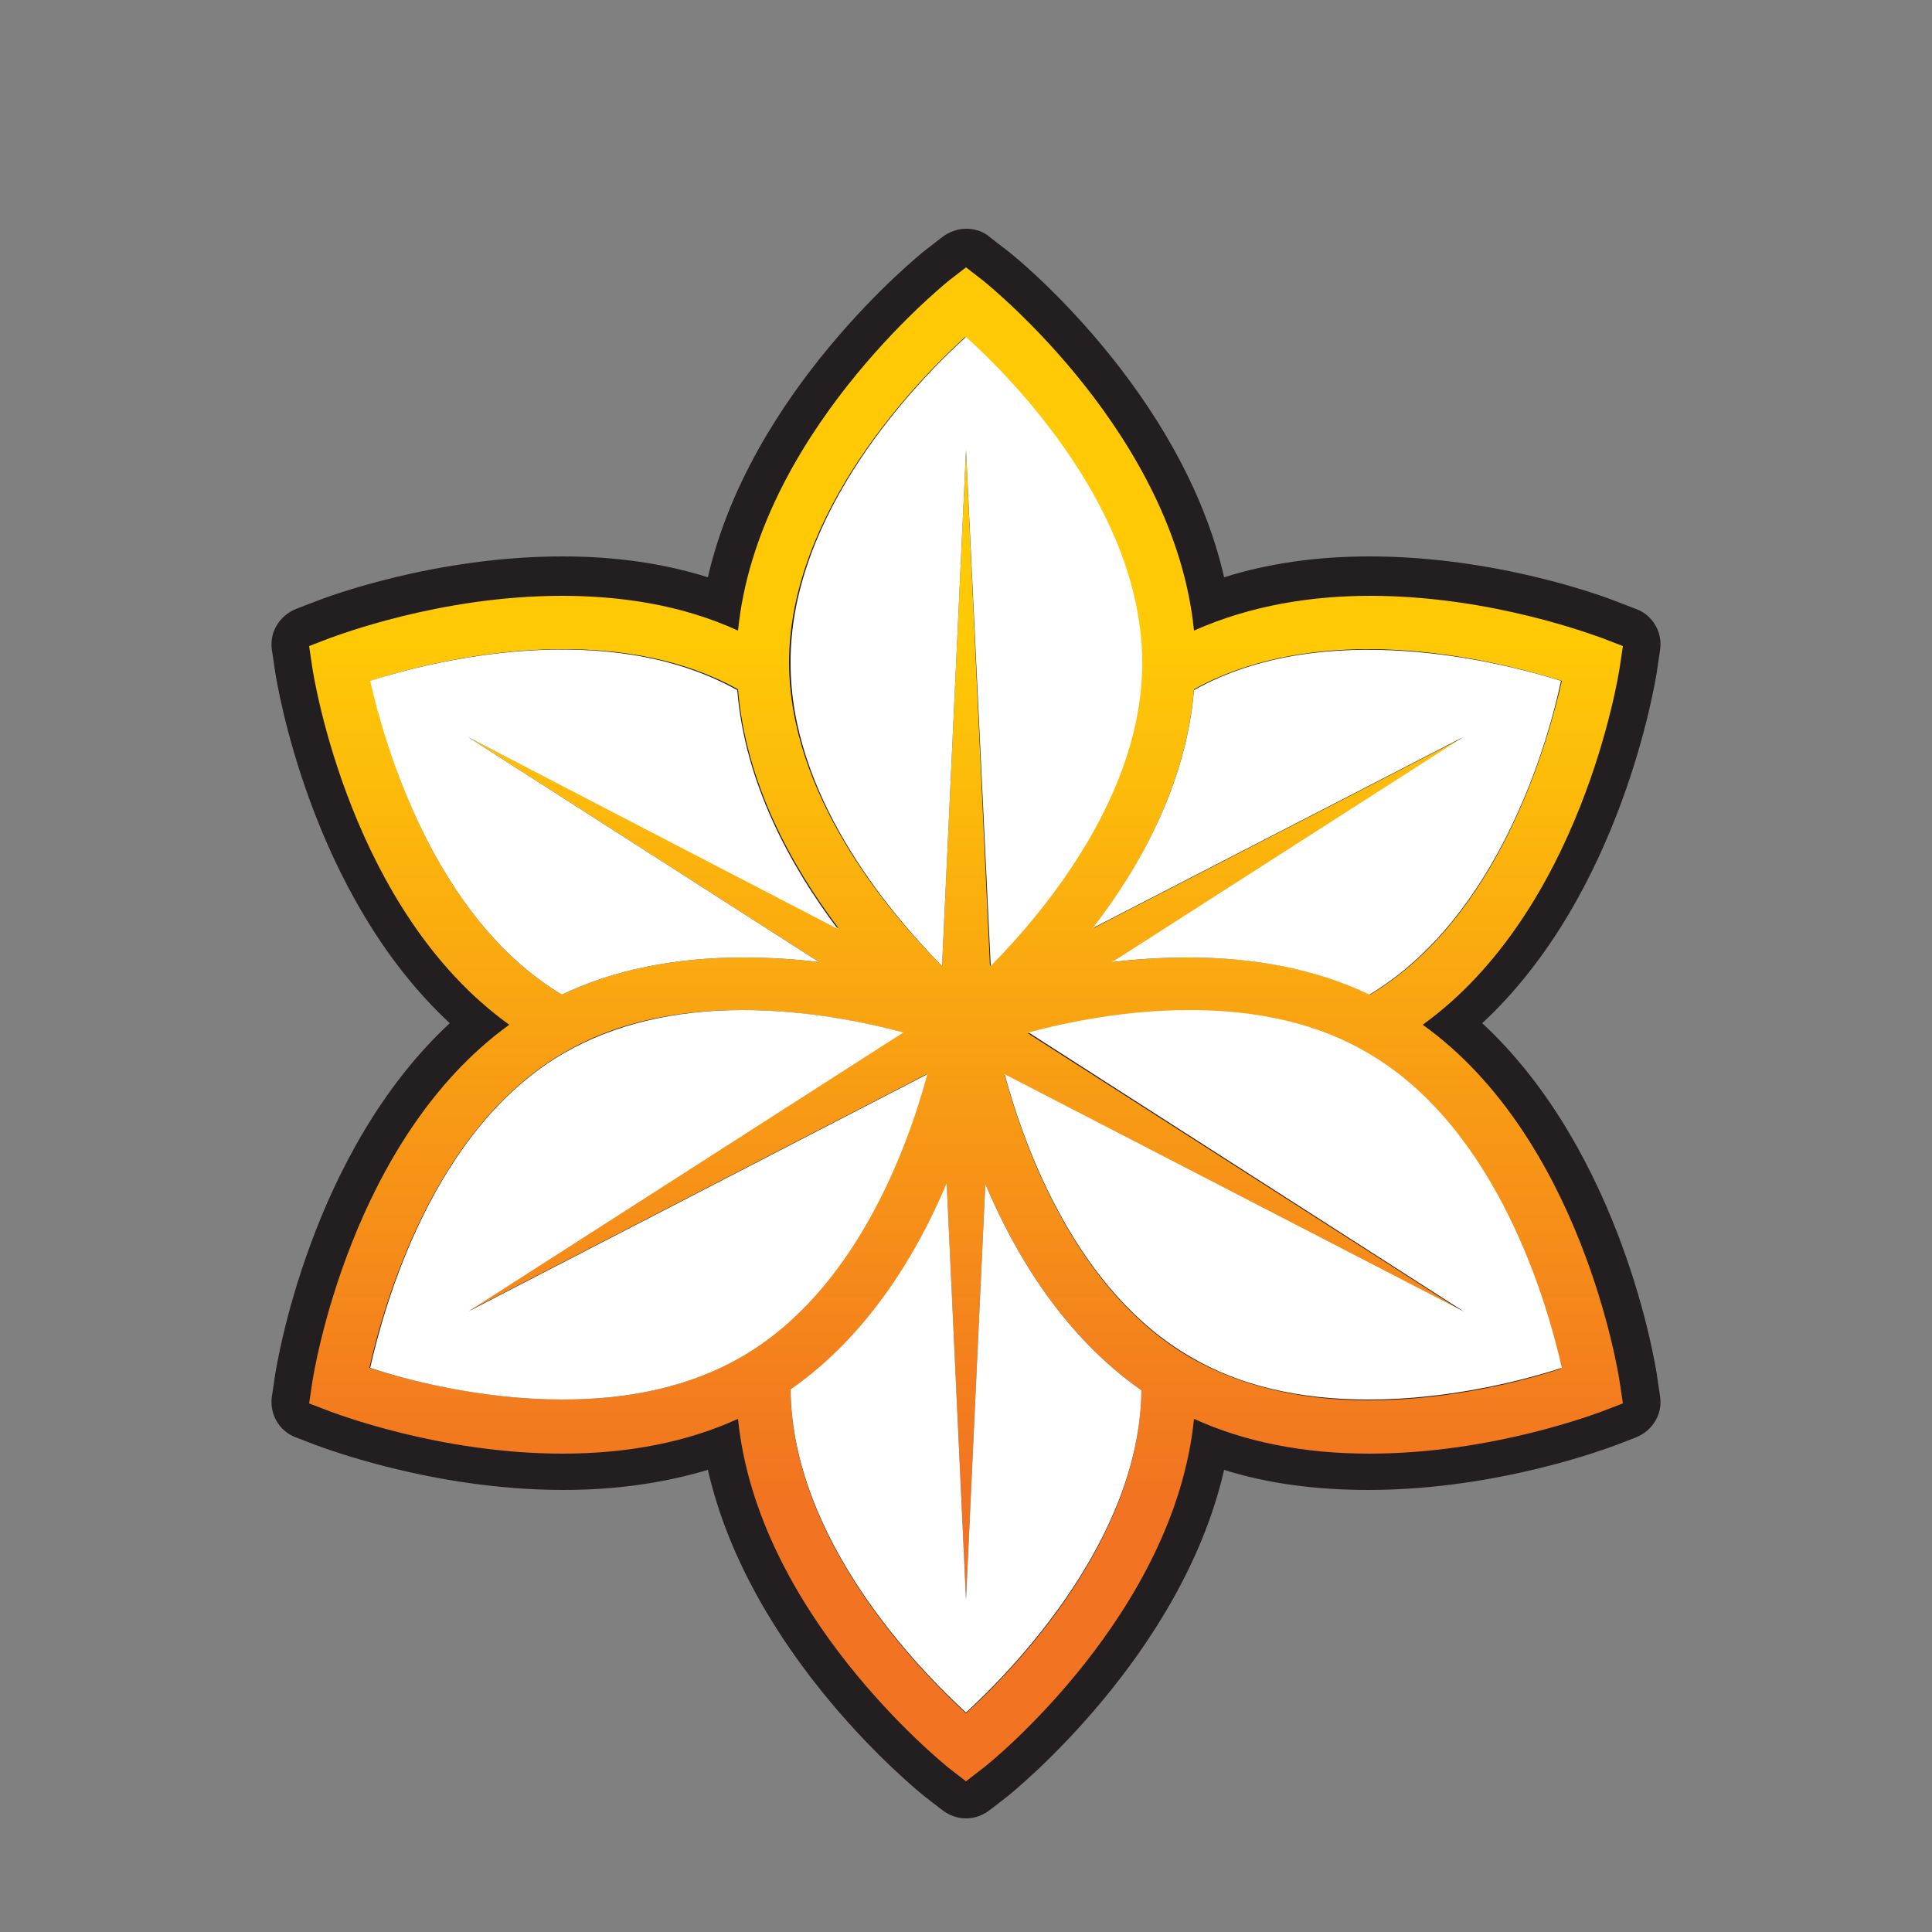 <?xml version="1.0" encoding="utf-8"?>
<!-- Generator: Adobe Illustrator 19.1.0, SVG Export Plug-In . SVG Version: 6.00 Build 0)  -->
<svg version="1.1" id="Layer_1" xmlns="http://www.w3.org/2000/svg" xmlns:xlink="http://www.w3.org/1999/xlink" x="0px" y="0px"
	 viewBox="0 0 250 250" style="enable-background:new 0 0 250 250;" xml:space="preserve">
<rect x="0" y="0" width="250" height="250" fill="#808080" stroke="none"/>
<style type="text/css">
	.st0{fill:url(#SVGID_1_);}
	.st1{fill:#231F20;}
	.st2{fill:#FFFFFF;}
</style>
<g>
	<g>
		<g>
			<linearGradient id="SVGID_1_" gradientUnits="userSpaceOnUse" x1="124.967" y1="233.098" x2="124.967" y2="32.065">
				<stop  offset="0.196" style="stop-color:#F27321"/>
				<stop  offset="0.752" style="stop-color:#FFCA05"/>
			</linearGradient>
			<path class="st0" d="M125,233.1c-0.6,0-1.1-0.2-1.6-0.5l-2.2-1.7c-1-0.8-23.6-19.1-27.8-43.7c-6.1,2.3-13.1,3.4-20.6,3.4
				c-16.5,0-30.5-5.4-31.1-5.6l-2.6-1c-1.1-0.4-1.7-1.5-1.6-2.7l0.4-2.7c0.2-1.3,4.7-30,23.9-45.9C42.8,116.7,38.2,88,38,86.7
				l-0.4-2.7c-0.2-1.2,0.5-2.3,1.6-2.7l2.6-1c0.6-0.2,14.6-5.7,31-5.7c7.6,0,14.5,1.2,20.7,3.4c4.2-24.6,26.8-42.9,27.8-43.7
				l2.2-1.7c0.5-0.4,1-0.5,1.6-0.5s1.1,0.2,1.6,0.5l2.2,1.7c1,0.8,23.6,19.1,27.8,43.7c6.2-2.3,13.1-3.4,20.7-3.4
				c16.4,0,30.4,5.4,31,5.7l2.6,1c1.1,0.4,1.7,1.5,1.6,2.7l-0.4,2.7c-0.2,1.3-4.7,30-23.9,45.9c19.2,15.9,23.7,44.6,23.9,45.9
				l0.4,2.7c0.2,1.2-0.5,2.3-1.6,2.7l-2.6,1c-0.6,0.2-14.6,5.6-31.1,5.6c-7.6,0-14.5-1.1-20.6-3.4c-4.2,24.6-26.8,42.9-27.8,43.7
				l-2.2,1.7C126.1,232.9,125.5,233.1,125,233.1z M104.8,181.1c0.9,16.5,14,31.1,20.2,37.1c6.2-6,19.3-20.6,20.2-37.1
				c-6.1-4.5-11.3-10.5-15.6-18.1l-2.1,44.1c-0.1,1.3-1.2,2.4-2.5,2.4s-2.4-1-2.5-2.4l-2.1-44.1
				C116.1,170.5,110.8,176.6,104.8,181.1z M50.9,175.4c5.1,1.5,13.2,3.3,22,3.3c8.5,0,15.8-1.7,21.7-5.1
				c11.4-6.6,17.8-19.7,21.2-29.5l-54.1,28c-0.4,0.2-0.8,0.3-1.1,0.3c-0.9,0-1.7-0.5-2.2-1.3c-0.7-1.2-0.3-2.6,0.8-3.4l51.3-32.9
				c-4.2-0.8-9.2-1.5-14.4-1.5c-8.5,0-15.8,1.7-21.7,5.1C59.5,147,53,166.7,50.9,175.4z M134.1,144c3.4,9.8,9.8,22.9,21.2,29.5
				c5.9,3.4,13.2,5.1,21.7,5.1c8.8,0,16.9-1.8,22-3.3c-2.2-8.6-8.6-28.4-23.4-36.9c-5.9-3.4-13.2-5.1-21.7-5.1
				c-5.2,0-10.2,0.7-14.4,1.5l51.3,32.9c1.1,0.7,1.5,2.2,0.8,3.4c-0.5,0.8-1.3,1.3-2.2,1.3c-0.4,0-0.8-0.1-1.1-0.3L134.1,144z
				 M50.9,89.8c2.1,8.3,8.2,27.1,22,36c6.8-3,14.6-4.5,23.2-4.5c0.1,0,0.3,0,0.4,0L59.2,97.5c-1.1-0.7-1.5-2.2-0.8-3.4
				c0.5-0.8,1.3-1.3,2.2-1.3c0.4,0,0.8,0.1,1.1,0.3l39.3,20.3c-4.4-7.5-7-15.1-7.9-22.6c-5.6-2.9-12.4-4.3-20.2-4.3
				C64,86.5,55.9,88.4,50.9,89.8z M153.9,121.4c8.6,0,16.4,1.5,23.2,4.5c13.8-9,19.9-27.7,22-36c-5.1-1.4-13.2-3.3-22-3.3
				c-7.8,0-14.6,1.4-20.2,4.3c-0.8,7.5-3.5,15.1-7.9,22.6l39.3-20.3c0.4-0.2,0.8-0.3,1.1-0.3c0.9,0,1.7,0.5,2.2,1.3
				c0.7,1.2,0.3,2.6-0.8,3.4l-37.2,23.9C153.6,121.4,153.7,121.4,153.9,121.4z M125,47c-6.4,6.2-20.3,21.7-20.3,38.8
				c0,13.2,8.1,25.3,14.9,33.1l2.8-60.9c0.1-1.3,1.2-2.4,2.5-2.4s2.4,1,2.5,2.4l2.8,60.8c6.8-7.8,14.9-19.9,14.9-33.1
				C145.2,68.6,131.4,53.2,125,47z"/>
			<path class="st1" d="M125,34.6l2.2,1.7c1.1,0.9,24.8,20.1,27.3,45.3c7.4-3.3,15.3-4.5,22.8-4.5c15.8,0,29.2,5.2,30.1,5.5l2.6,1
				l-0.4,2.7c-0.2,1.3-5,31.5-25.5,46.3c20.5,14.7,25.3,44.9,25.5,46.3l0.4,2.7l-2.6,1c-0.6,0.2-14.2,5.5-30.2,5.5
				c-8.5,0-16.1-1.5-22.7-4.5c-2.5,25.1-26.2,44.4-27.3,45.2l-2.2,1.7l-2.2-1.7c-1.1-0.9-24.8-20.1-27.3-45.2
				c-6.6,3-14.2,4.5-22.7,4.5c-16,0-29.6-5.3-30.2-5.5l-2.6-1l0.4-2.7c0.2-1.3,5-31.5,25.5-46.3c-20.5-14.7-25.3-44.9-25.5-46.3
				l-0.4-2.7l2.6-1c0.9-0.3,14.3-5.5,30.1-5.5c7.4,0,15.4,1.1,22.8,4.5c2.5-25.1,26.2-44.4,27.3-45.3L125,34.6 M121.9,125l3.1-66.8
				l3.1,66.8c7.3-7.4,19.6-22.3,19.6-39.2c0-19.7-16.7-36.7-22.8-42.2c-6.1,5.5-22.8,22.6-22.8,42.2
				C102.2,102.7,114.5,117.6,121.9,125 M72.7,128.7c6.7-3.2,14.6-4.8,23.4-4.8c3.4,0,6.8,0.2,9.9,0.6L60.6,95.4l47.9,24.7
				c-6.1-8.1-12-18.8-13-30.9c-7-3.9-15-5.2-22.6-5.2c-10.7,0-20.4,2.6-24.9,4.1C49.7,96,56,118.7,72.7,128.7 M141.5,120.1
				l47.9-24.7L144,124.5c3.1-0.4,6.4-0.6,9.9-0.6c8.8,0,16.7,1.6,23.4,4.8c16.7-10,23-32.6,24.8-40.6c-4.6-1.4-14.3-4.1-25-4.1
				c-7.5,0-15.6,1.3-22.6,5.2C153.5,101.3,147.6,112.1,141.5,120.1 M189.4,169.8L130,139.1c2.7,10,9.5,28.2,24.1,36.6
				c6.3,3.6,14,5.5,23,5.5c10.7,0,20.4-2.6,24.9-4.1c-1.8-8-8.2-31-25.2-40.8c-6.3-3.6-14-5.5-23-5.5c-8.1,0-15.6,1.5-20.8,2.9
				L189.4,169.8 M72.8,181.1c9,0,16.7-1.8,23-5.5c14.6-8.4,21.4-26.6,24.1-36.6l-59.4,30.7l56.3-36.1c-5.2-1.4-12.7-2.9-20.8-2.9
				c-9,0-16.7,1.8-23,5.5c-17,9.8-23.4,32.8-25.2,40.8C52.5,178.5,62.2,181.1,72.8,181.1 M125,207l-2.5-53.8
				c-3.9,9.3-10.3,19.8-20.2,26.7c0.2,19.5,16.7,36.3,22.7,41.8c6-5.5,22.5-22.3,22.7-41.8c-9.9-6.9-16.3-17.4-20.2-26.7L125,207
				 M125,29.6c-1.1,0-2.2,0.4-3.1,1.1l-2.2,1.7c-1,0.8-22.6,18.3-28.1,42.3c-5.7-1.8-12-2.7-18.8-2.7c-16.5,0-30.4,5.2-31.9,5.8
				l-2.6,1c-2.2,0.9-3.5,3.1-3.1,5.4l0.4,2.7c0.2,1.3,4.5,28.7,22.6,45.5c-18.1,16.8-22.4,44.3-22.6,45.5l-0.4,2.7
				c-0.4,2.3,0.9,4.6,3.1,5.4l2.6,1c0.6,0.2,15,5.8,32,5.8c6.8,0,13-0.9,18.7-2.6c5.5,24.1,27.1,41.5,28.1,42.3l2.2,1.7
				c0.9,0.7,2,1.1,3.1,1.1c1.1,0,2.2-0.4,3.1-1.1l2.2-1.7c1-0.8,22.6-18.3,28.1-42.3c5.7,1.8,12,2.6,18.7,2.6c17,0,31.4-5.6,32-5.8
				l2.6-1c2.2-0.9,3.5-3.1,3.1-5.4l-0.4-2.7c-0.2-1.3-4.5-28.7-22.6-45.5c18.1-16.8,22.4-44.3,22.6-45.5l0.4-2.7
				c0.4-2.3-0.9-4.6-3.1-5.4l-2.6-1c-1.5-0.6-15.4-5.8-31.9-5.8c-6.8,0-13.1,0.9-18.8,2.7c-5.5-24.1-27.1-41.6-28.1-42.3l-2.2-1.7
				C127.2,29.9,126.1,29.6,125,29.6L125,29.6z M117.4,112.2c-5.3-7.2-10.2-16.5-10.2-26.4c0-14.8,11.1-28.4,17.8-35.2
				c6.6,6.8,17.7,20.4,17.7,35.2c0,9.9-4.9,19.2-10.2,26.4L130,58c-0.1-2.7-2.3-4.8-5-4.8c0,0,0,0,0,0c-2.7,0-4.9,2.1-5,4.8
				L117.4,112.2L117.4,112.2z M53.9,91.6c4.9-1.2,11.7-2.5,18.9-2.5c6.9,0,12.9,1.2,17.9,3.5c0.7,5,2.2,10.1,4.4,15.2L62.8,90.9
				c-0.7-0.4-1.5-0.6-2.3-0.6c-1.7,0-3.4,0.9-4.3,2.5c-1.3,2.3-0.6,5.3,1.6,6.7l30.7,19.7c-5.5,0.6-10.7,1.8-15.4,3.7
				C62,115,56.4,100.1,53.9,91.6L53.9,91.6z M159.2,92.5c5-2.3,11-3.5,17.9-3.5c7.3,0,14.1,1.3,18.9,2.5c-2.4,8.5-8,23.5-19.2,31.4
				c-4.7-1.9-9.8-3.1-15.4-3.7l30.7-19.7c2.2-1.4,3-4.4,1.6-6.7c-0.9-1.6-2.6-2.5-4.3-2.5c-0.8,0-1.6,0.2-2.3,0.6l-32.3,16.7
				C157,102.6,158.5,97.5,159.2,92.5L159.2,92.5z M146.4,136.2c2.4-0.3,4.9-0.4,7.5-0.4c8.1,0,15,1.6,20.5,4.8
				c12.8,7.4,19.1,23.9,21.6,33c-4.9,1.3-11.6,2.5-18.9,2.5c-8.1,0-15-1.6-20.5-4.8c-8.6-4.9-14.2-13.9-17.8-22.1l48.2,24.9
				c0.7,0.4,1.5,0.6,2.3,0.6c1.7,0,3.4-0.9,4.3-2.5c1.3-2.3,0.6-5.3-1.6-6.7L146.4,136.2L146.4,136.2z M53.9,173.6
				c2.6-9.1,8.8-25.6,21.6-33c5.5-3.2,12.4-4.8,20.5-4.8c2.6,0,5.1,0.2,7.5,0.4l-45.7,29.3c-2.2,1.4-3,4.4-1.6,6.7
				c0.9,1.6,2.6,2.5,4.3,2.5c0.8,0,1.6-0.2,2.3-0.6l48.2-24.9c-3.6,8.2-9.2,17.1-17.8,22.1c-5.5,3.2-12.4,4.8-20.5,4.8
				C65.6,176.1,58.8,174.9,53.9,173.6L53.9,173.6z M125,212c2.7,0,4.9-2.1,5-4.8l1.7-36.4c3.3,4.5,6.9,8.3,10.9,11.4
				c-1.3,13.7-11.4,26-17.6,32.4c-6.2-6.3-16.3-18.7-17.6-32.4c4-3.1,7.7-6.9,10.9-11.4l1.7,36.3C120.1,209.9,122.3,212,125,212
				L125,212z"/>
		</g>
	</g>
	<g>
		<path class="st2" d="M154.5,89.3c16.9-9.5,39.8-3.6,47.5-1.2c-1.7,8-8.1,30.6-24.8,40.6c-6.7-3.2-14.6-4.8-23.4-4.8
			c-3.4,0-6.8,0.2-9.9,0.6l45.4-29.1l-47.9,24.7C147.6,112.1,153.5,101.3,154.5,89.3z M125,43.6c6.1,5.5,22.8,22.5,22.8,42.2
			c0,16.8-12.3,31.8-19.6,39.2L125,58.2l-3.1,66.8c-7.3-7.4-19.6-22.3-19.6-39.2C102.2,66.2,118.9,49.1,125,43.6z M47.9,88.1
			c7.8-2.5,30.5-8.3,47.5,1.2c1,12.1,6.9,22.8,13,30.9L60.6,95.4l45.4,29.1c-3.1-0.4-6.4-0.6-9.9-0.6c-8.8,0-16.7,1.6-23.4,4.8
			C56,118.7,49.7,96,47.9,88.1z M72.8,181.1c-10.7,0-20.4-2.6-24.9-4.1c1.8-8,8.1-31,25.2-40.8c6.3-3.6,14-5.5,23-5.5
			c8.1,0,15.6,1.5,20.8,2.9l-56.3,36.1l59.4-30.7c-2.7,10-9.5,28.2-24.1,36.6C89.5,179.3,81.8,181.1,72.8,181.1z M125,221.6
			c-6-5.5-22.5-22.3-22.7-41.8c9.9-6.9,16.3-17.4,20.2-26.7L125,207l2.5-53.8c3.9,9.3,10.3,19.8,20.2,26.7
			C147.5,199.2,131,216.1,125,221.6z M177.1,181.1c-9,0-16.7-1.8-23-5.5c-14.6-8.4-21.4-26.6-24.1-36.6l59.4,30.7l-56.3-36.1
			c5.2-1.4,12.7-2.9,20.8-2.9c9,0,16.7,1.8,23,5.5c17,9.8,23.4,32.8,25.2,40.8C197.5,178.5,187.8,181.1,177.1,181.1z"/>
	</g>
</g>
</svg>
